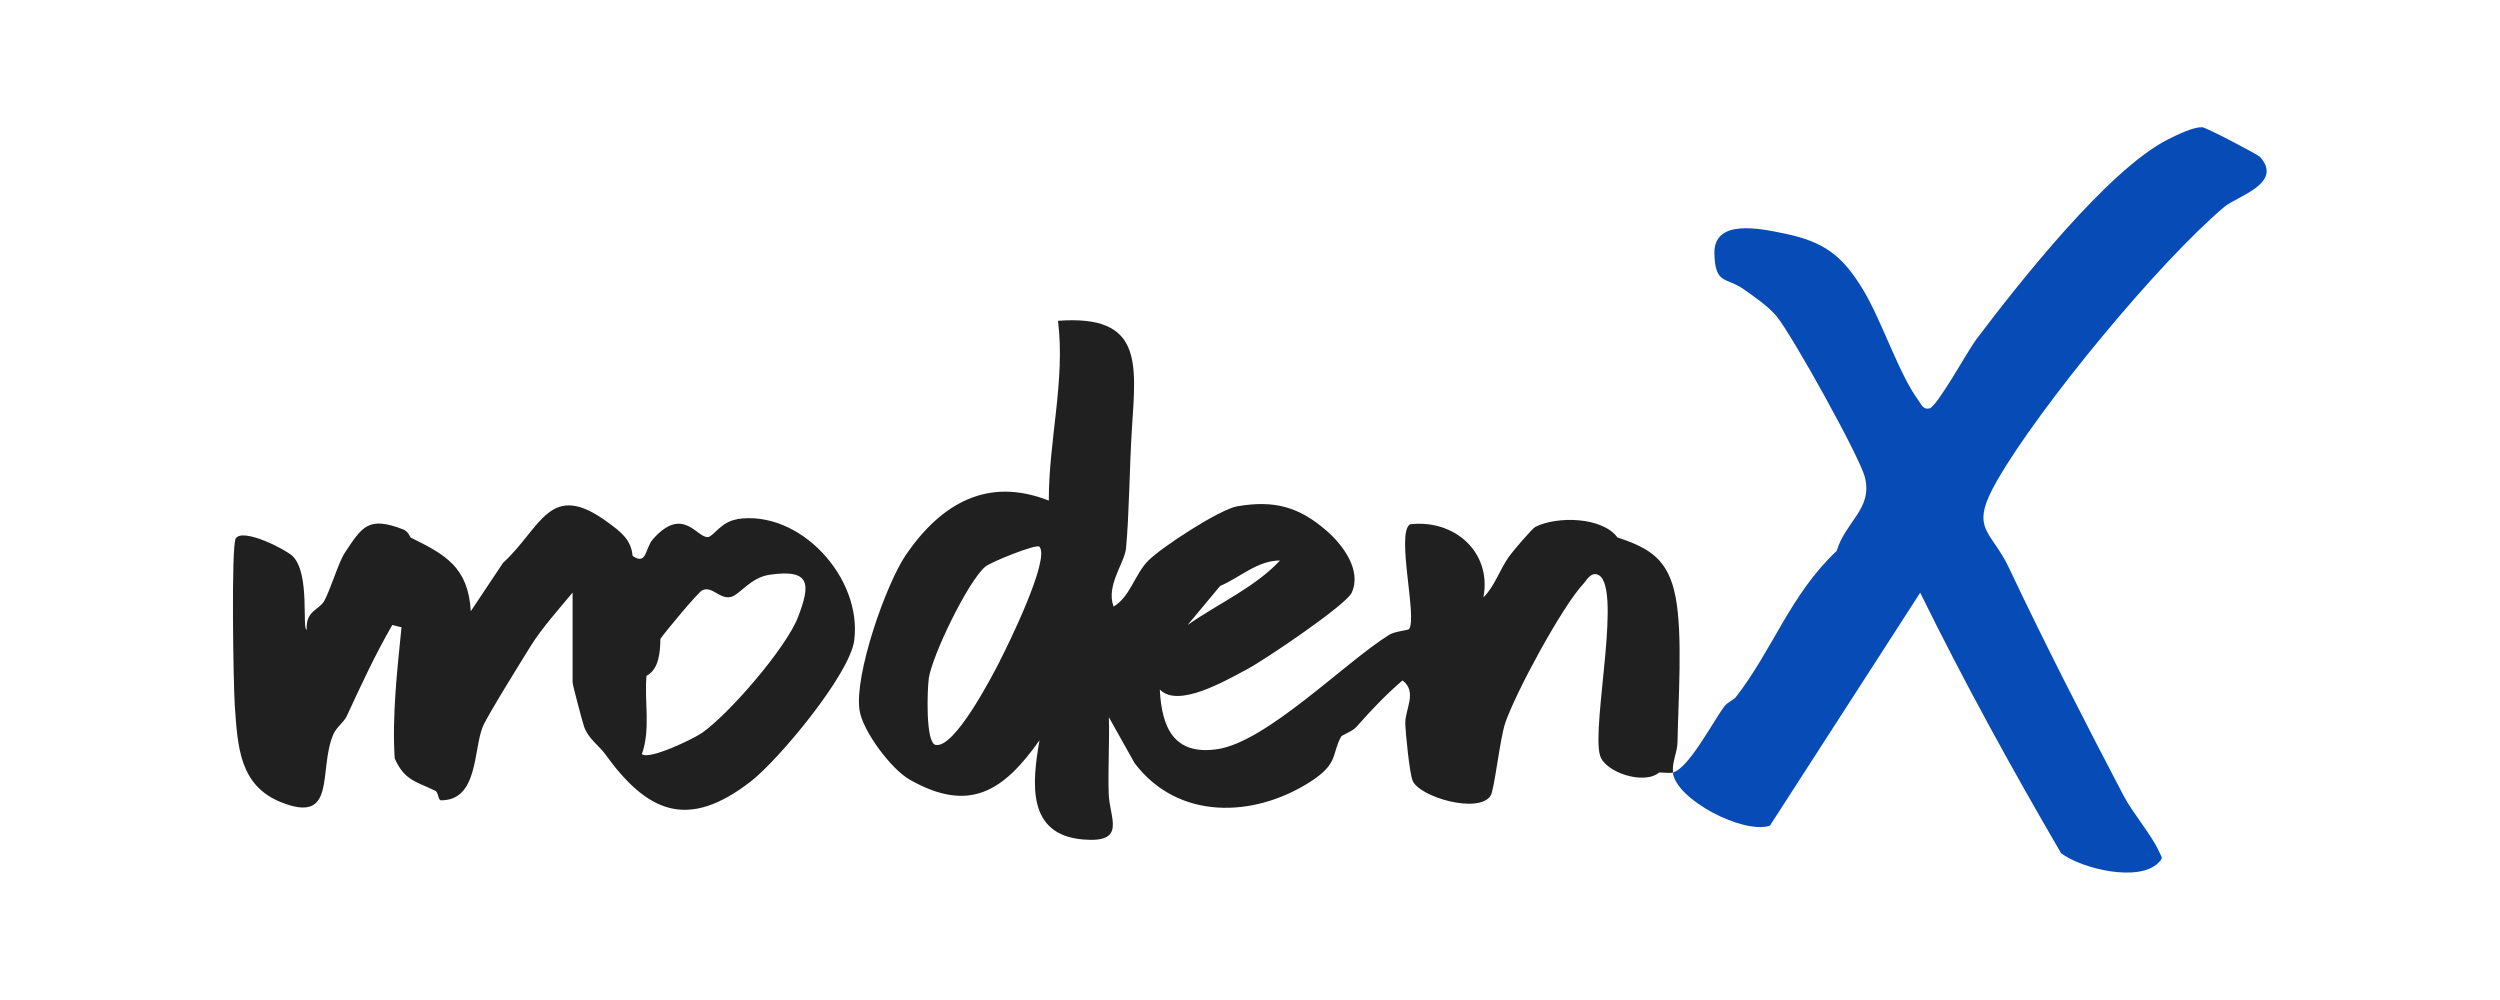 <?xml version="1.0" encoding="UTF-8"?>
<svg id="Layer_1" data-name="Layer 1" xmlns="http://www.w3.org/2000/svg" viewBox="0 0 250 100">
  <defs>
    <style>
      .cls-1 {
        fill: #212021;
      }

      .cls-2 {
        fill: #074bb6;
      }
    </style>
  </defs>
  <path class="cls-2" d="M220.2,12.73c-.87-.05-2.54.78-3.38,1.2-6,3.01-15,14.46-19.21,20.03-.81,1.08-3.91,6.72-4.66,6.88-.65.14-.79-.37-1.08-.76-1.96-2.63-3.69-8.01-5.54-11.07-2.03-3.37-3.85-4.81-7.76-5.63-2.49-.52-7.22-1.57-7.13,1.99.08,3.13,1.17,2.31,2.94,3.56,1.08.76,2.46,1.71,3.29,2.71,1.5,1.81,8.3,14.01,8.82,16.09.8,3.15-1.95,4.42-2.82,7.36-4.6,4.31-6.4,9.88-10.07,14.6-.28.36-.84.51-1.15.93-1.13,1.49-3.55,6.19-5.16,6.63.27,2.67,7.01,6.2,9.7,5.32l15.03-23.3c4.35,8.85,9.1,17.49,14.09,26.05,2.06,1.56,7.81,2.95,9.76.93.5-.51.28-.51.07-1.02-.7-1.64-2.64-3.87-3.59-5.68-3.92-7.49-7.83-15.1-11.43-22.72-1.86-3.94-4.06-3.82-1.2-8.79,4.25-7.39,16.14-21.81,22.72-27.36,1.24-1.05,5.95-2.34,3.56-4.99-.22-.24-5.38-2.96-5.82-2.98Z"/>
  <path class="cls-1" d="M167.75,74.25c.07-4.12.54-10.74-.19-14.54-.72-3.76-2.55-4.89-5.81-5.96-1.54-2.09-6.08-2.14-8.2-1.07-.35.18-2.29,2.47-2.63,2.95-.99,1.39-1.44,2.99-2.58,4.11.87-4.54-2.93-7.84-7.34-7.31-1.42.89.78,9.48-.11,10.49-.1.11-1.38.2-1.97.56-4.45,2.77-12.25,10.72-17.2,11.44-4.34.63-5.55-2.17-5.74-5.97,1.83,1.91,6.6-.9,8.79-2.06,1.69-.9,9.82-6.37,10.4-7.62,1.03-2.24-.89-4.8-2.54-6.22-2.77-2.39-5.22-3.05-8.91-2.42-1.75.3-7.59,4.11-8.89,5.43-1.39,1.41-1.76,3.55-3.47,4.6-.79-2.09,1.1-4.37,1.24-5.82.32-3.29.35-8.23.59-11.93.43-6.67,1.09-11.46-7.39-10.83.74,5.98-.93,11.95-.92,17.98-6.16-2.43-10.79.34-14.26,5.38-2.04,2.97-5.19,12.04-4.67,15.56.31,2.1,3.16,5.91,5.03,6.97,5.99,3.4,9.4,1.11,12.97-3.94-.74,4.24-1.31,9.46,4.38,9.92,4.39.36,2.61-2.14,2.54-4.6-.08-2.53.09-5.09.02-7.62l2.57,4.58c4.32,5.72,11.89,5.5,17.55,1.88,2.89-1.85,2.13-2.77,3.1-4.52.11-.2,1.12-.51,1.54-.99,1.46-1.66,2.92-3.19,4.6-4.64,1.53,1.15.23,2.92.28,4.32.03,1.02.43,4.99.73,5.7.68,1.65,6.6,3.36,7.8,1.51.38-.59.93-5.71,1.47-7.29,1.03-3.02,5.68-11.63,7.8-13.89.35-.37.68-1.11,1.34-.96,2.71.64-.55,15.07.33,18.11.49,1.69,4.4,2.99,5.91,1.71.43-.01,1.06.09,1.39,0-.11-1.07.43-1.99.45-3.01ZM122,58.6c2-.84,3.72-2.55,6-2.55-2.51,2.7-6.22,4.32-9.24,6.45l3.25-3.9ZM99.97,66.14c-.81,1.56-4.51,8.73-6.41,8.35-1.03-.2-.83-5.61-.68-6.66.33-2.27,3.93-9.73,5.66-11.17.55-.46,5.11-2.3,5.4-1.99,1.11,1.19-3.13,9.84-3.98,11.47Z"/>
  <path class="cls-1" d="M73.7,51.93c-1.57.24-2.34,1.68-2.87,1.77-1.1.19-2.49-3.22-5.53.21-.81.92-.6,2.67-2.04,1.68-.15-1.67-1.23-2.43-2.44-3.33-5.87-4.35-6.67.5-10.52,4.03l-3.22,4.83c-.26-4.41-2.55-5.66-6.02-7.37-.05-.03-.21-.61-.77-.82-3.45-1.32-4.06-.3-5.81,2.35-.62.93-1.44,3.7-2.05,4.8-.54.96-1.86.95-1.76,2.89-.5,0,.37-5.63-1.41-7.36-.69-.67-4.94-2.84-5.68-1.78-.48.69-.24,14.84-.1,16.75.29,4.12.47,7.99,4.65,9.65,5.61,2.24,3.67-3.22,5.2-6.78.33-.77,1.04-1.18,1.36-1.87,1.42-3.07,2.84-6.15,4.54-9.08l.92.23c-.43,4.3-.95,8.83-.68,13.11.99,2.26,2.24,2.33,4.06,3.24.33.16.27.95.57.95,3.74.02,3.23-5.08,4.18-7.37.45-1.08,3.94-6.69,4.81-8.09,1.06-1.71,2.85-3.73,4.17-5.31v8.99c0,.23.98,3.92,1.14,4.39.41,1.22,1.5,1.92,2.1,2.75,4.24,5.88,8.26,7.64,14.56,2.77,2.81-2.17,9.91-10.72,10.36-14.1.83-6.26-5.41-13.12-11.72-12.15ZM56.27,51.04s-.08.02-.12.03c.02,0,.04-.02.05-.02.02,0,.04,0,.06,0ZM79.8,61.71c-1.16,3.05-6.89,9.7-9.63,11.6-.86.59-5.27,2.72-5.98,2.1.89-2.53.23-5.24.46-7.83,1.26-.64,1.37-2.42,1.39-3.69.45-.67,3.76-4.66,4.18-4.86.99-.48,1.77.95,2.89.66.87-.23,1.94-1.93,3.83-2.21,4.23-.63,4.08,1.03,2.86,4.24Z"/>
</svg>